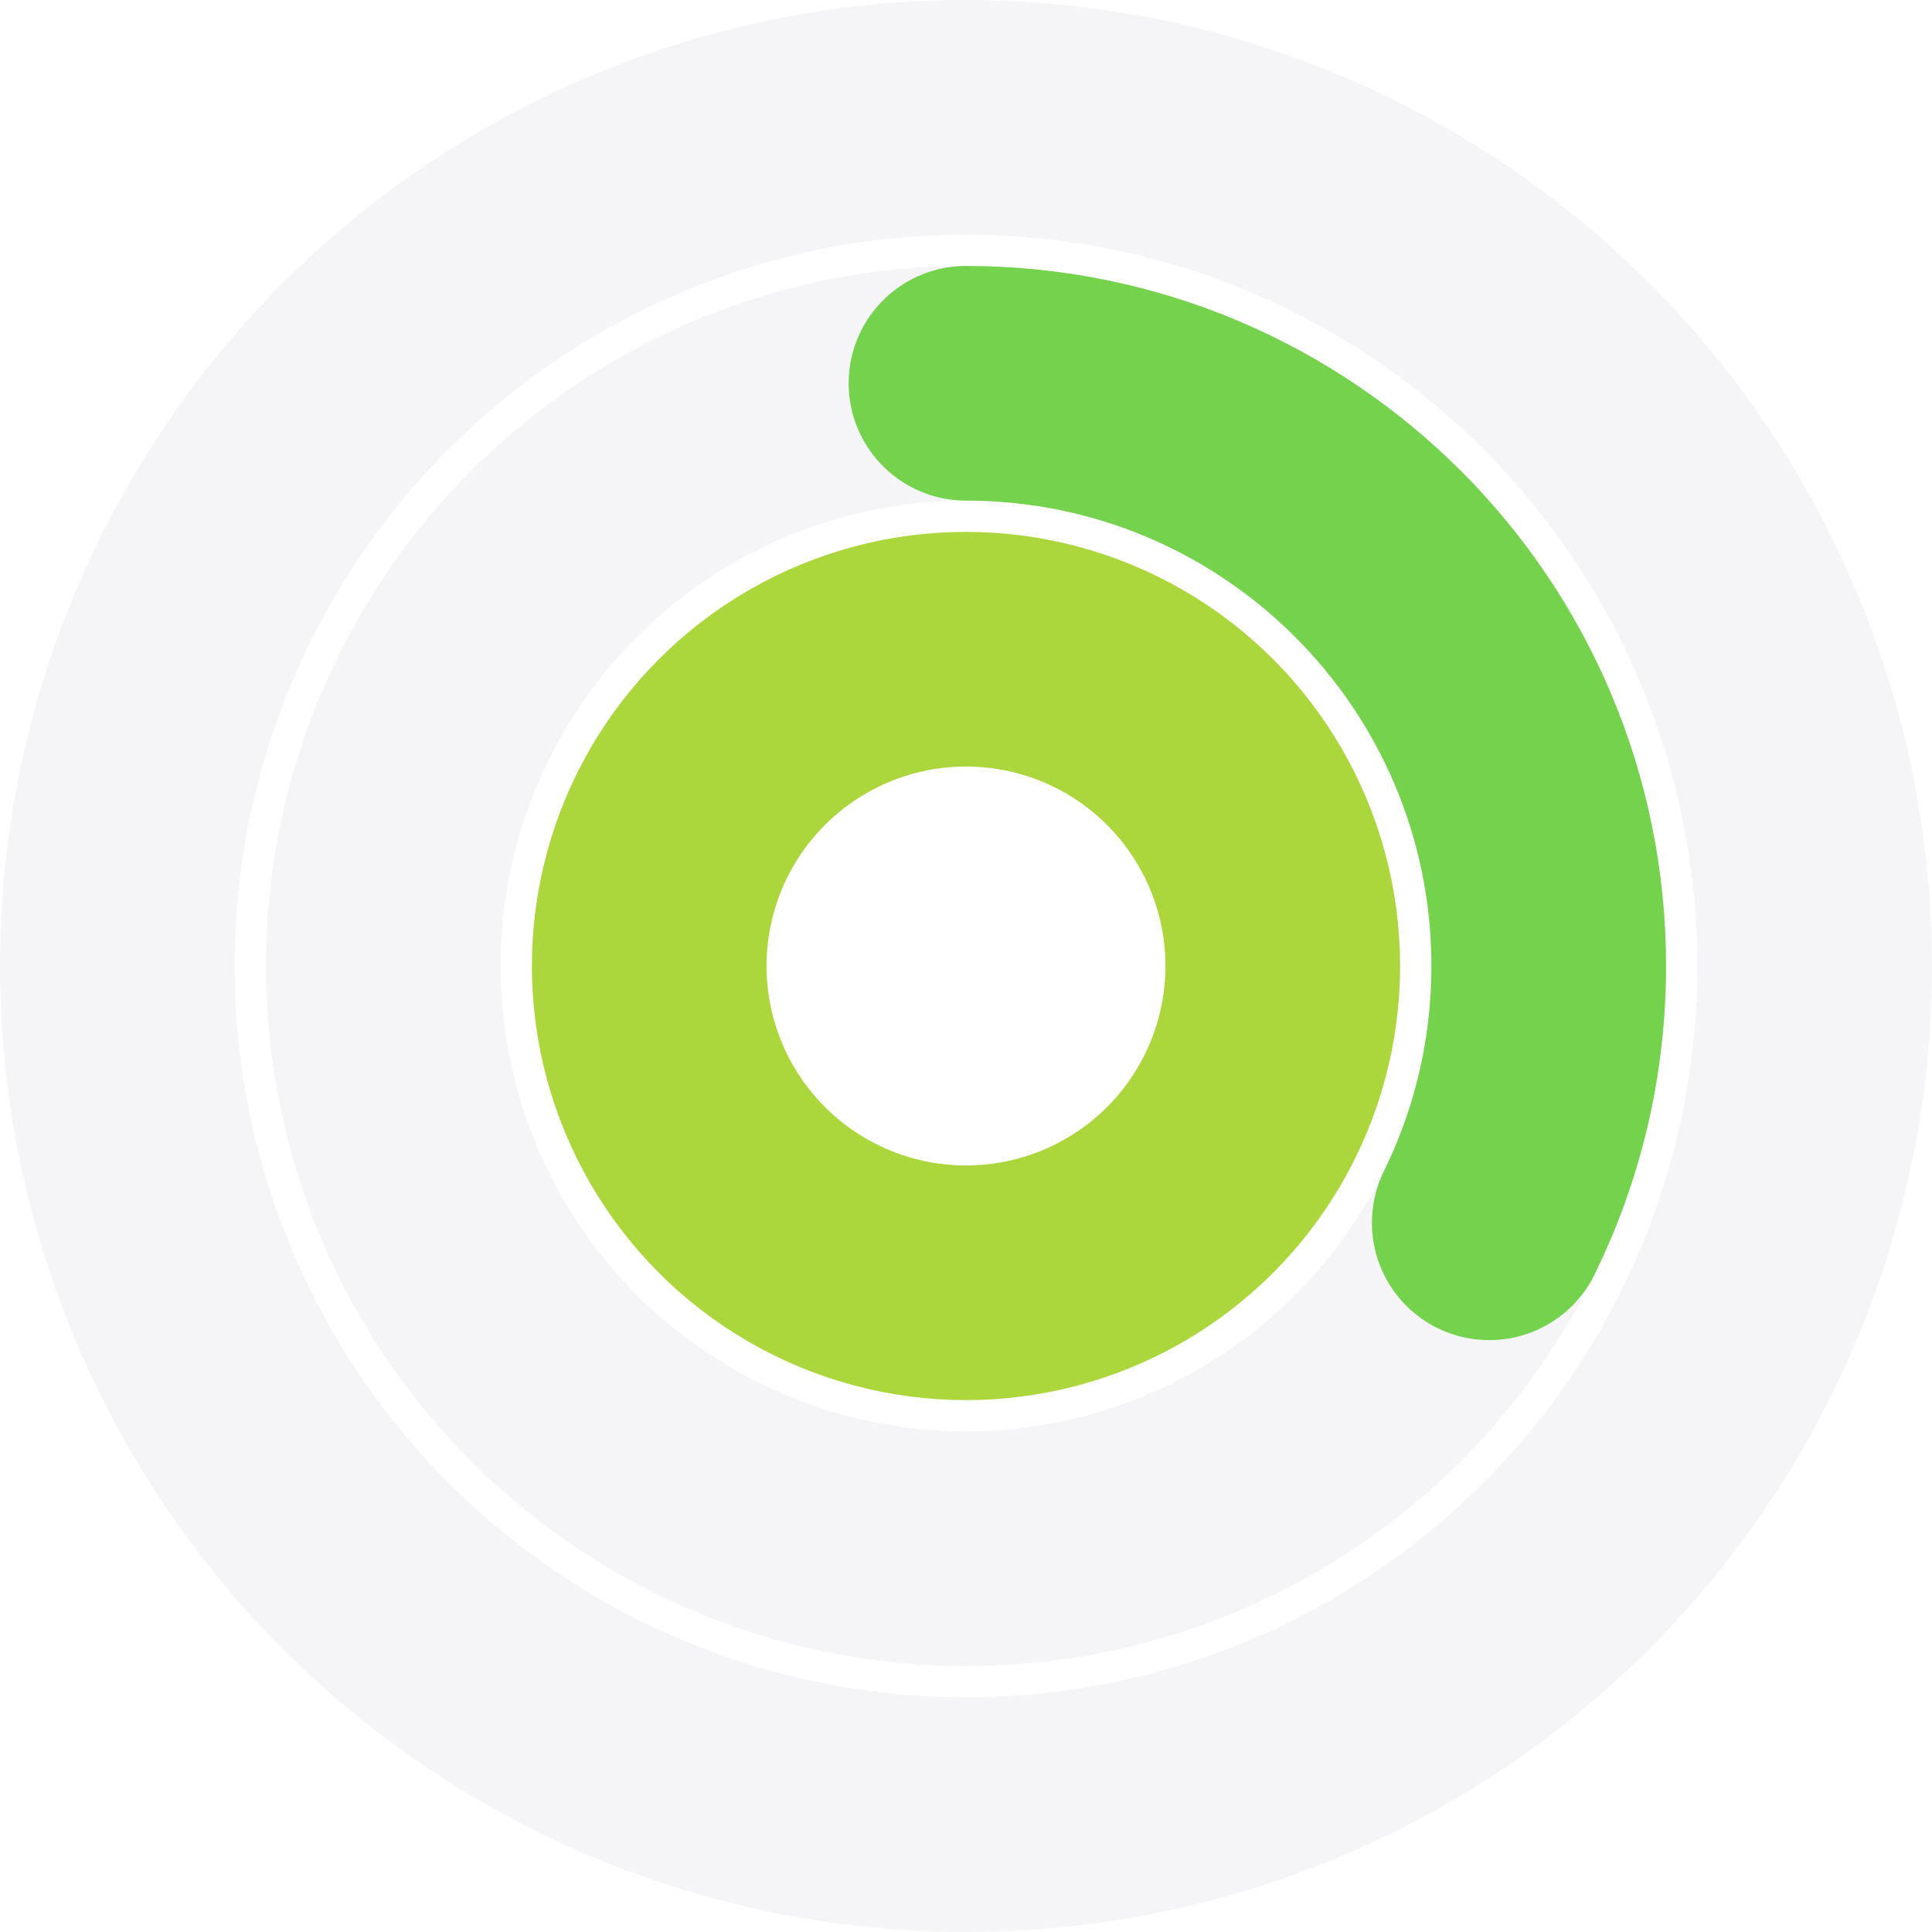 <?xml version="1.0" encoding="UTF-8"?>
<svg width="247px" height="247px" viewBox="0 0 247 247" version="1.1" xmlns="http://www.w3.org/2000/svg" xmlns:xlink="http://www.w3.org/1999/xlink">
    <!-- Generator: Sketch 58 (84663) - https://sketch.com -->
    <title>loader-icon-2</title>
    <desc>Created with Sketch.</desc>
    <g id="Page-1" stroke="none" stroke-width="1" fill="none" fill-rule="evenodd">
        <g id="Tutorial_Noom_step31" transform="translate(-64, -125)">
            <g id="loader-icon-2" transform="translate(63, 125)">
                <circle id="Oval" cx="123.5" cy="123.5" r="123.5"></circle>
                <circle id="Oval" stroke="#BAC0D1" stroke-width="30" opacity="0.15" cx="124.5" cy="123.5" r="108.5"></circle>
                <circle id="Oval" stroke="#BAC0D1" stroke-width="30" opacity="0.15" cx="124.5" cy="123.5" r="74.5"></circle>
                <path d="M191.395,156.33 C196.265,146.426 199,135.282 199,123.5 C199,82.355 165.645,49 124.5,49" id="Path" stroke="#74D24D" stroke-width="30" stroke-linecap="round"></path>
                <circle id="Oval" stroke="#ABD73D" stroke-width="30" stroke-linecap="round" cx="124.5" cy="123.5" r="40.5"></circle>
            </g>
        </g>
    </g>
</svg>